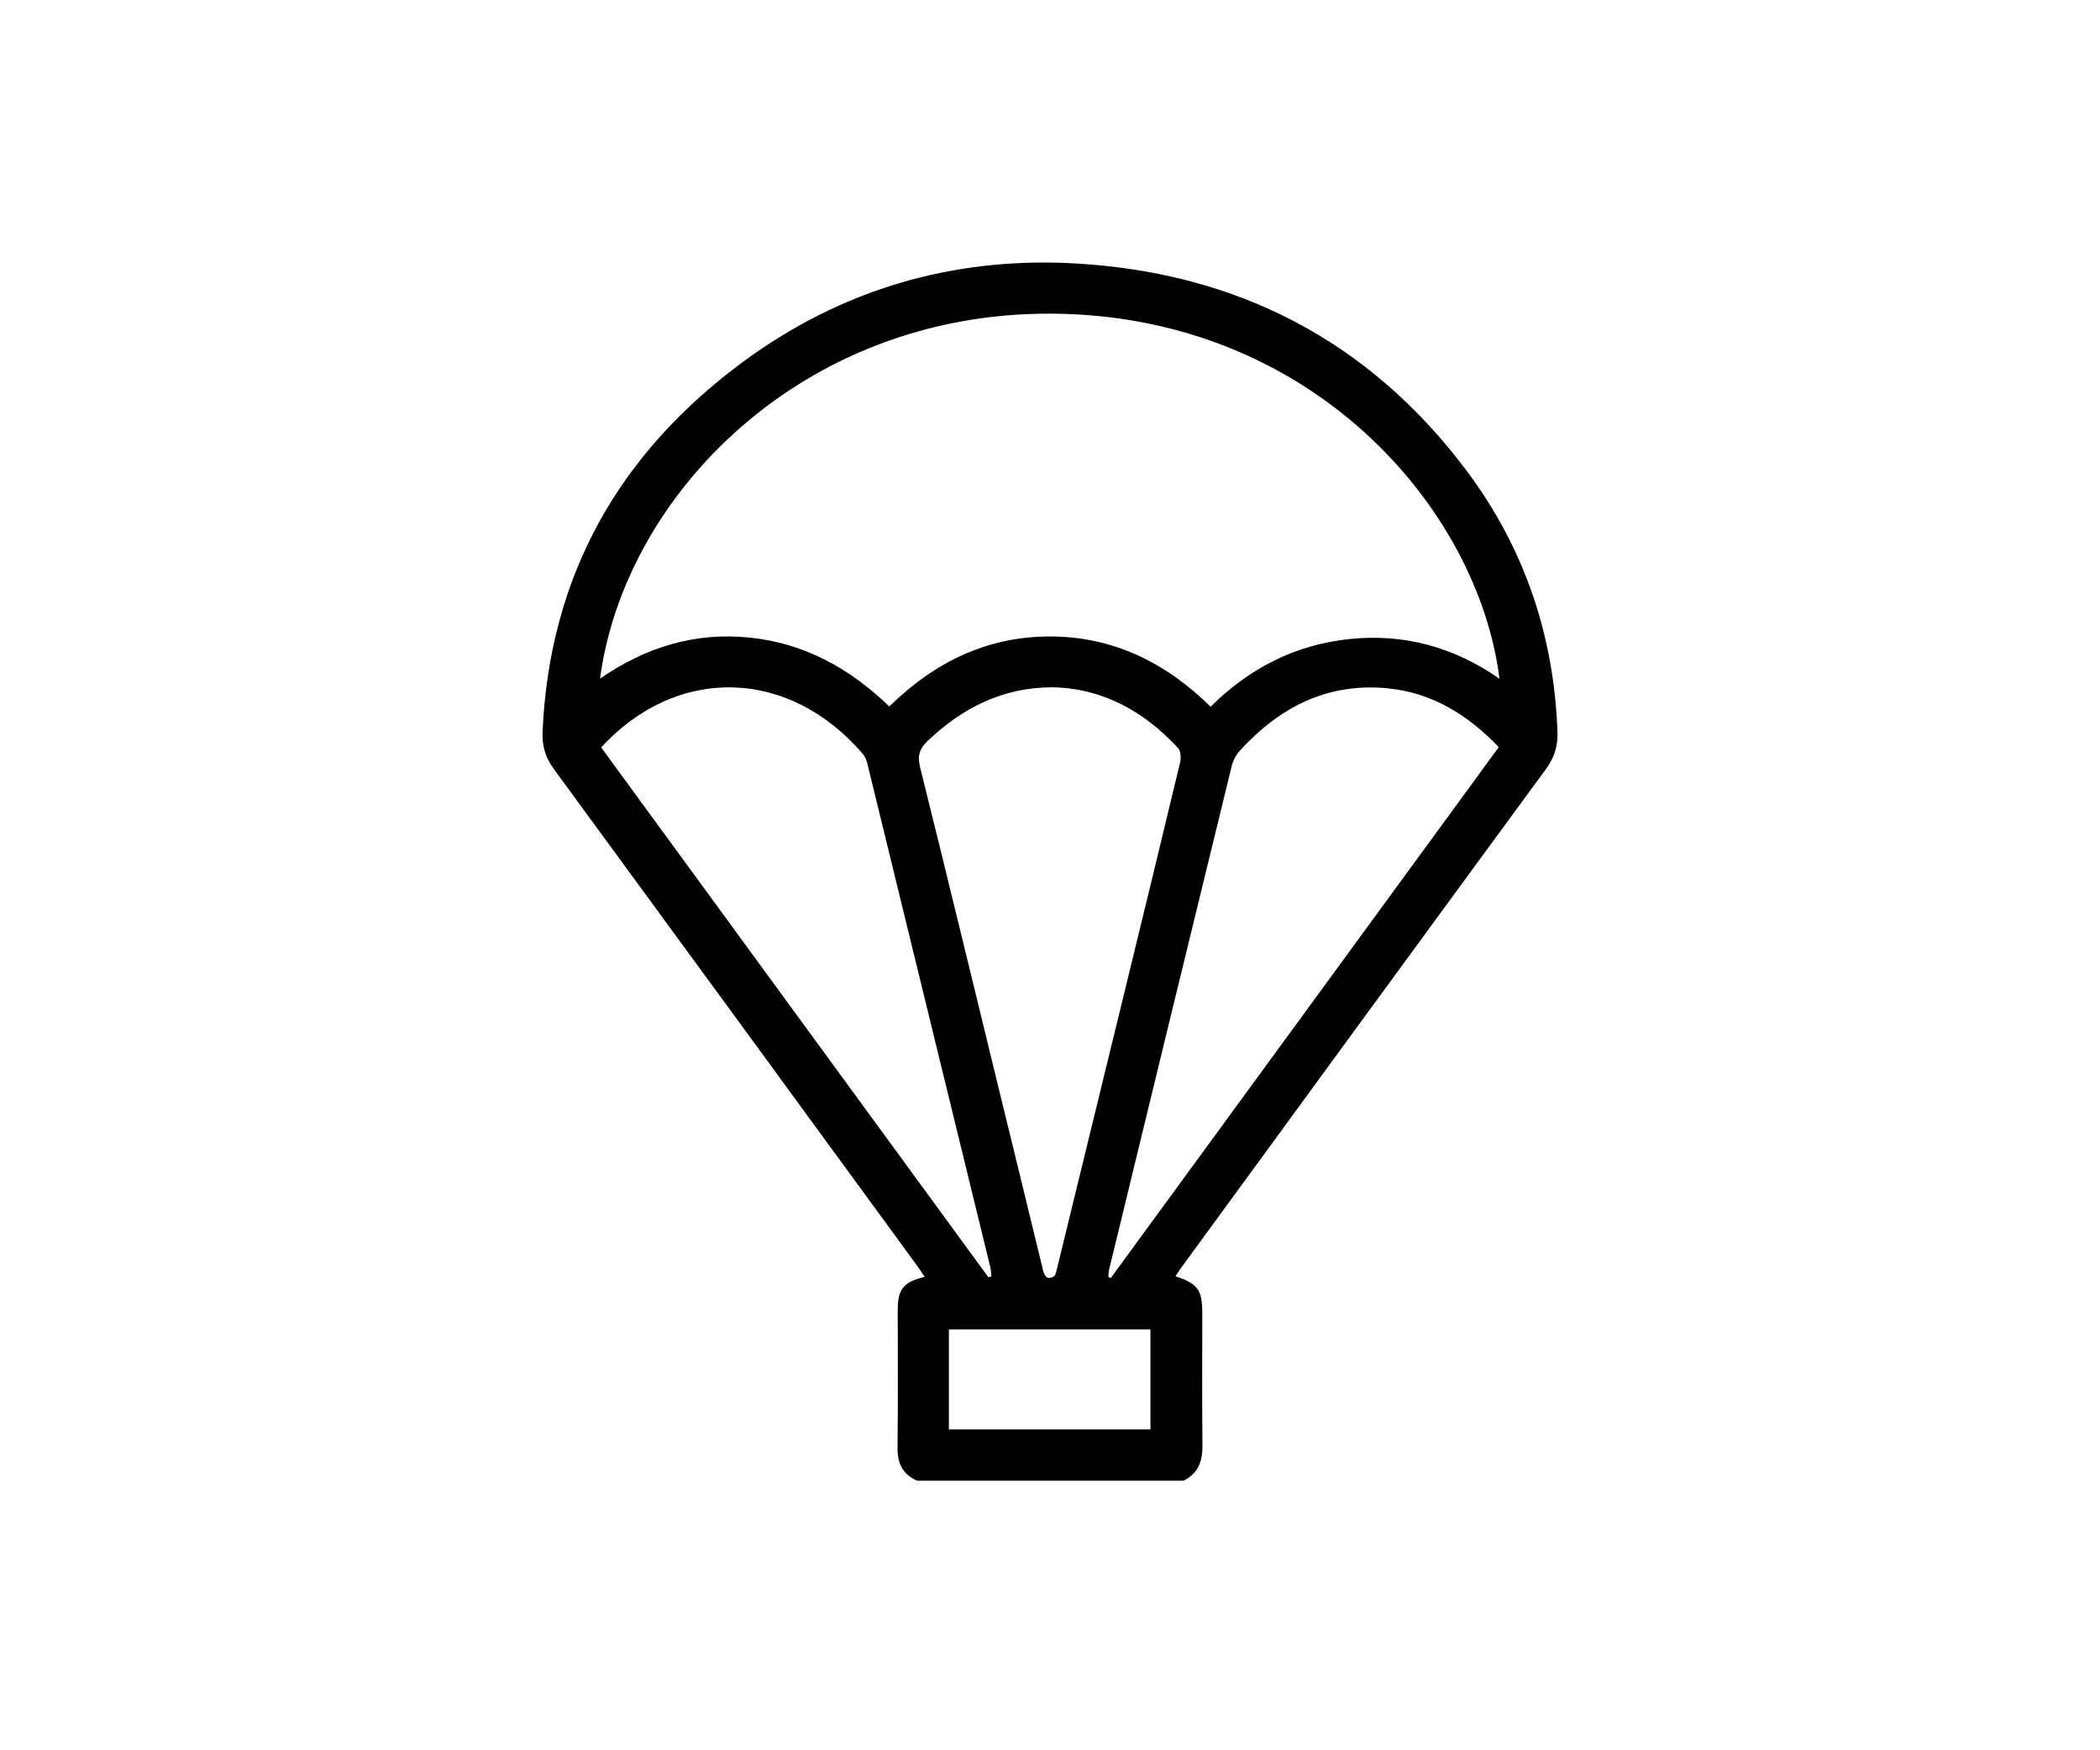 <svg width="120" height="100" viewBox="0 0 120 100" fill="none" xmlns="http://www.w3.org/2000/svg">
<rect width="120" height="100" fill="white"/>
<path d="M52.407 84.598C51.583 84.236 51.275 83.612 51.287 82.71C51.323 80.083 51.297 77.456 51.3 74.827C51.302 73.649 51.622 73.249 52.838 72.951C52.688 72.73 52.562 72.529 52.421 72.336C45.5 62.868 38.582 53.397 31.649 43.939C31.166 43.28 30.968 42.609 31.004 41.797C31.402 32.895 35.364 25.904 42.464 20.67C48.06 16.546 54.426 14.674 61.344 15.046C70.633 15.547 78.25 19.449 83.847 26.949C87.109 31.321 88.798 36.308 88.997 41.79C89.028 42.645 88.818 43.287 88.321 43.965C81.383 53.419 74.467 62.892 67.548 72.36C67.419 72.537 67.301 72.724 67.17 72.917C68.459 73.346 68.701 73.692 68.702 75.059C68.702 77.573 68.685 80.088 68.711 82.601C68.719 83.493 68.464 84.186 67.633 84.597C62.558 84.598 57.483 84.598 52.407 84.598ZM69.179 40.376C71.406 38.166 74.033 36.831 77.111 36.511C80.22 36.187 83.079 36.959 85.684 38.779C84.468 29.028 74.927 17.99 60.064 17.92C45.808 17.852 35.676 28.303 34.288 38.772C36.876 36.987 39.687 36.105 42.825 36.426C45.968 36.746 48.568 38.19 50.817 40.364C53.407 37.822 56.407 36.368 59.985 36.364C63.588 36.359 66.6 37.844 69.179 40.376ZM60.098 39.266C57.242 39.291 54.99 40.457 53.025 42.315C52.548 42.766 52.409 43.166 52.577 43.839C54.135 50.092 55.647 56.358 57.174 62.618C57.978 65.914 58.79 69.207 59.585 72.503C59.672 72.866 59.789 73.147 60.196 72.942C60.329 72.876 60.372 72.593 60.419 72.401C61.64 67.416 62.856 62.429 64.071 57.441C65.195 52.827 66.322 48.214 67.427 43.595C67.492 43.328 67.48 42.916 67.32 42.742C65.35 40.609 62.968 39.31 60.098 39.266ZM56.483 72.98C56.539 72.959 56.595 72.941 56.653 72.92C56.633 72.747 56.63 72.568 56.589 72.399C54.254 62.826 51.917 53.252 49.576 43.68C49.525 43.469 49.445 43.238 49.307 43.078C45.069 38.133 38.672 38.002 34.353 42.703C41.724 52.792 49.102 62.887 56.483 72.98ZM85.645 42.686C83.871 40.839 81.831 39.57 79.281 39.325C75.852 38.995 73.119 40.403 70.86 42.877C70.642 43.115 70.465 43.437 70.388 43.748C68.04 53.347 65.706 62.952 63.373 72.554C63.341 72.684 63.346 72.823 63.334 72.958C63.382 72.978 63.43 72.997 63.475 73.017C70.856 62.918 78.237 52.82 85.645 42.686ZM65.74 75.956C61.87 75.956 58.041 75.956 54.222 75.956C54.222 77.885 54.222 79.756 54.222 81.666C58.073 81.666 61.885 81.666 65.74 81.666C65.74 79.754 65.74 77.883 65.74 75.956Z" fill="black"/>
</svg>
